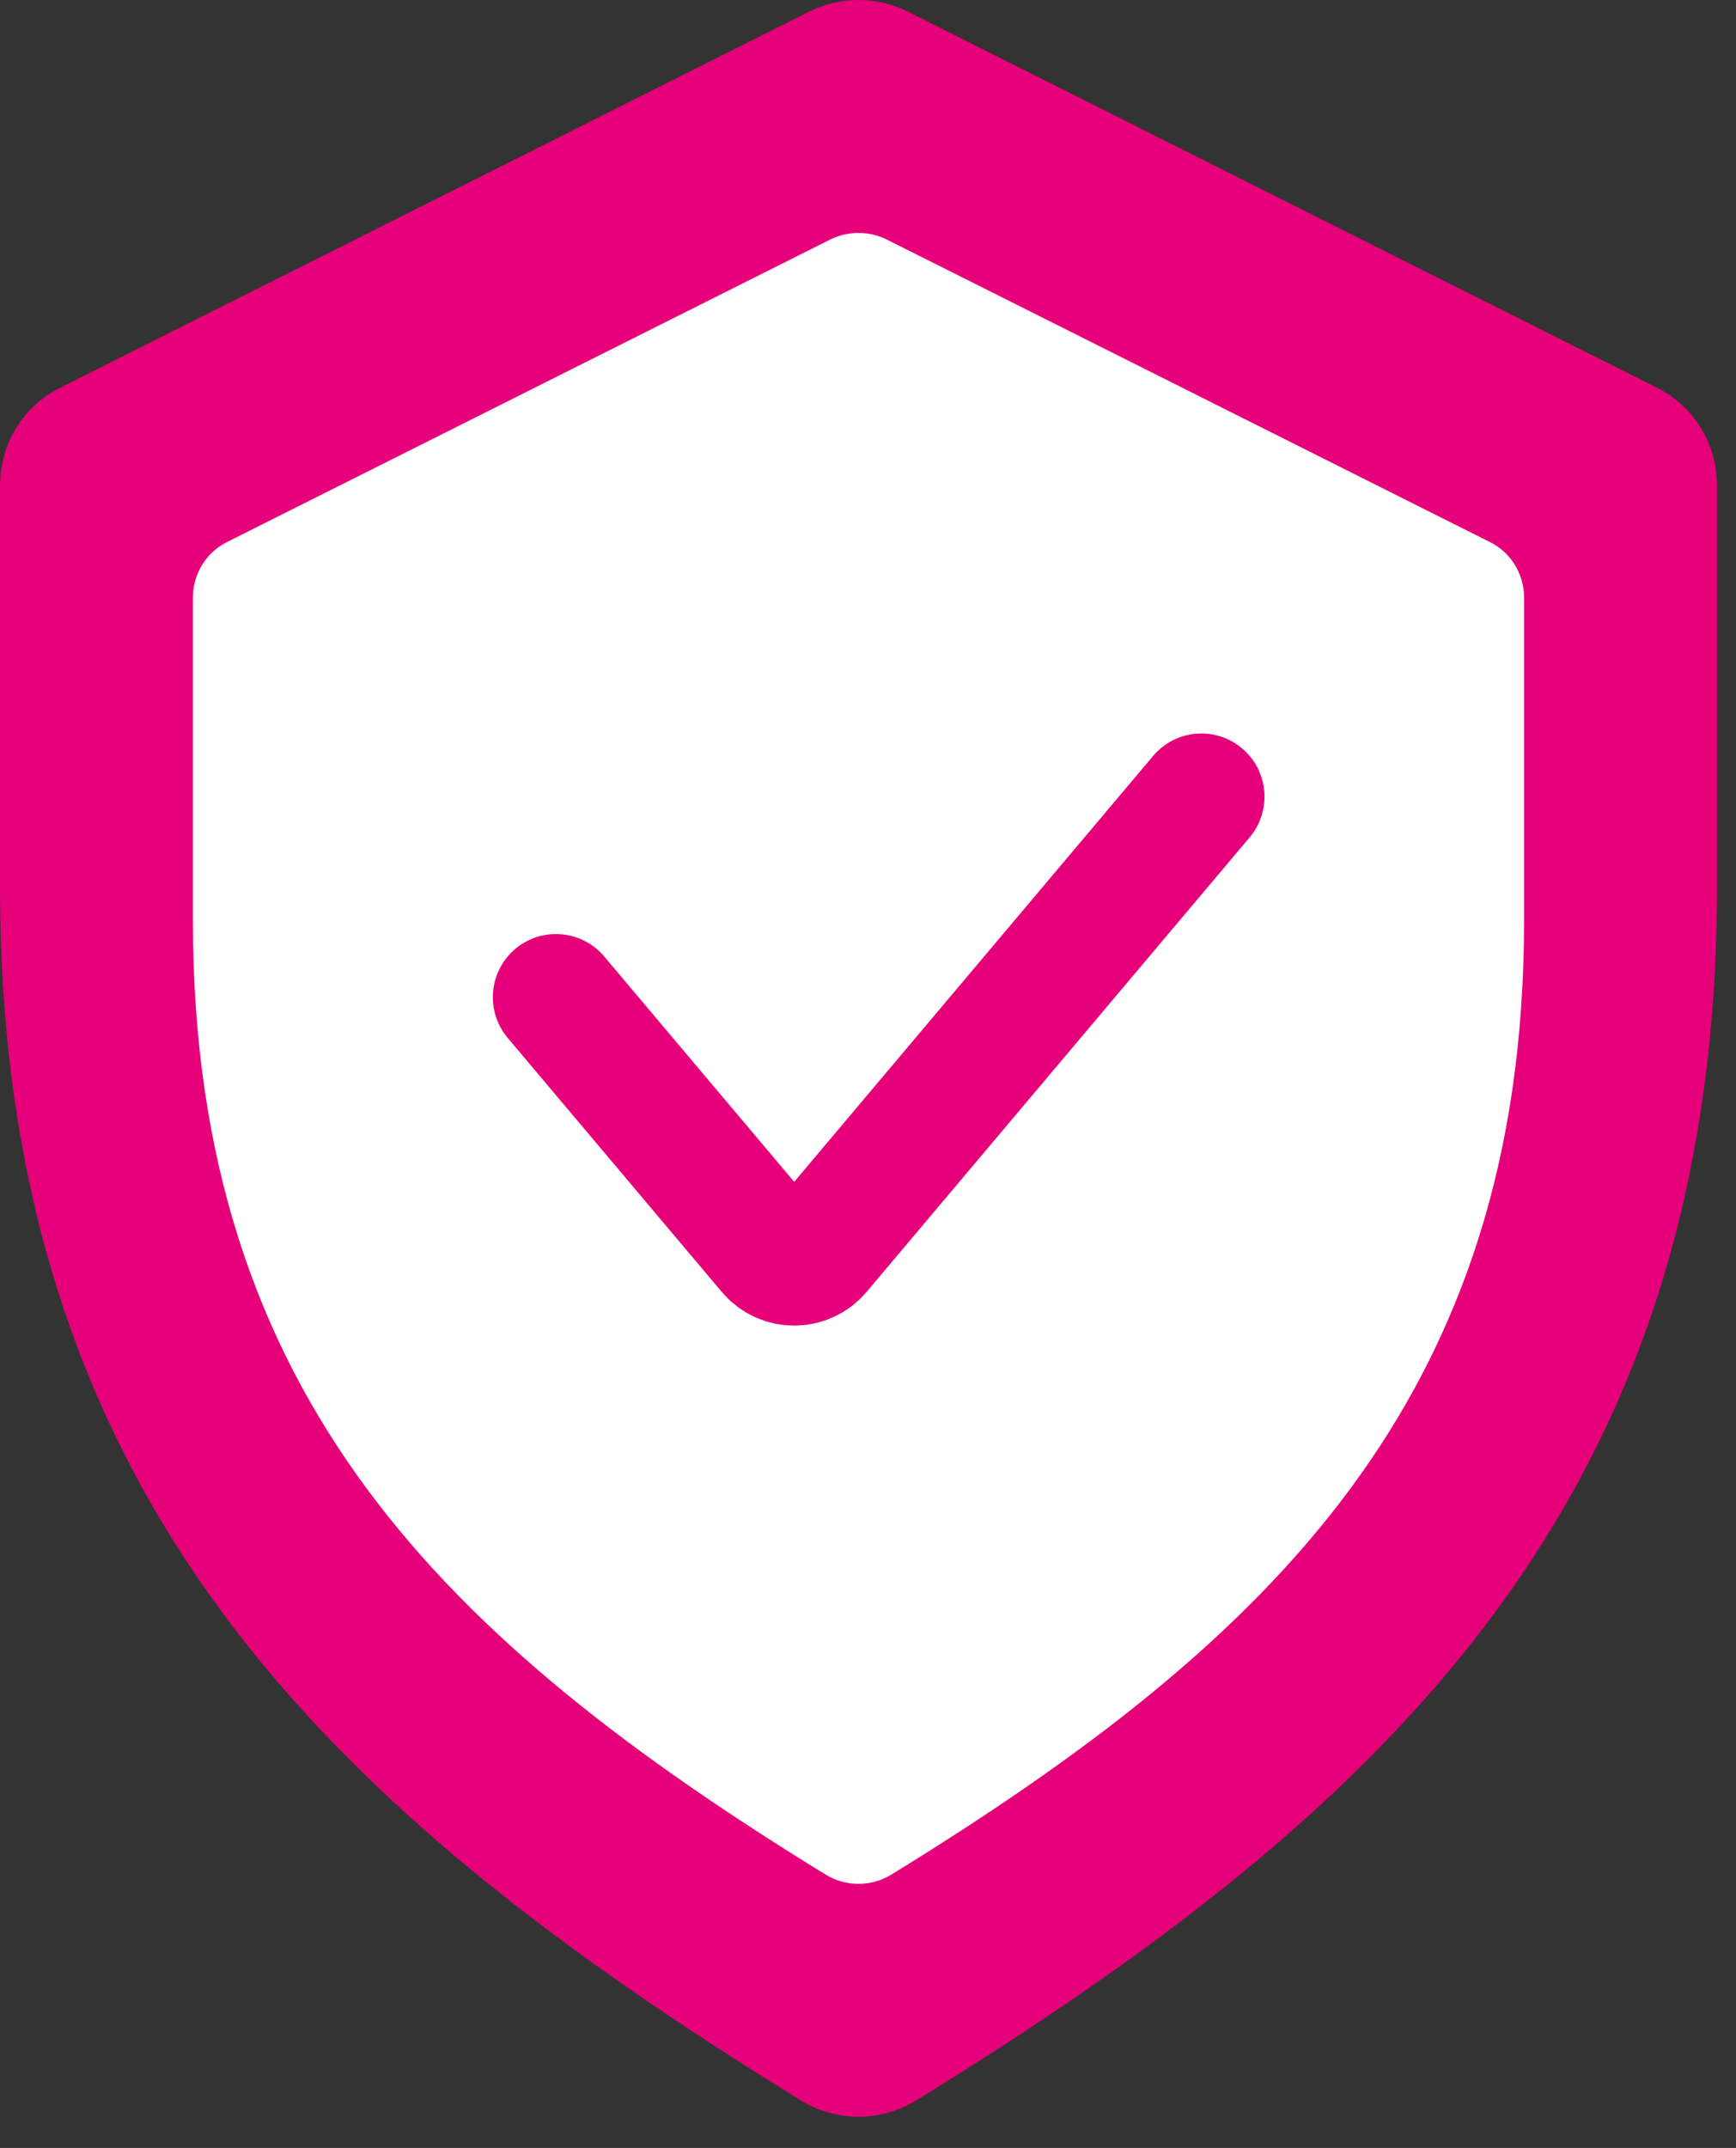<svg width="55" height="68" viewBox="0 0 55 68" fill="none" xmlns="http://www.w3.org/2000/svg"><rect x="0" y="0" width="55" height="68" fill="#333333" stroke="none"/> <path d="M2.354 13.168C1.523 13.574 1 14.432 1 15.361V28.066C1 46.849 10.952 56.455 25.917 65.656C26.701 66.132 27.698 66.132 28.482 65.656C43.446 56.455 53.399 46.873 53.399 28.066V15.361C53.399 14.432 52.876 13.574 52.045 13.168L28.292 1.25C27.603 0.917 26.796 0.917 26.107 1.25L2.354 13.168Z" fill="#E6007A" stroke="#E6007A" stroke-width="2" stroke-miterlimit="10"/> <path d="M7.201 17.156C6.532 17.482 6.111 18.172 6.111 18.919V29.133C6.111 44.233 14.122 51.955 26.166 59.352C26.797 59.735 27.6 59.735 28.231 59.352C40.275 51.955 48.286 44.252 48.286 29.133V18.919C48.286 18.172 47.865 17.482 47.196 17.156L28.078 7.575C27.524 7.307 26.874 7.307 26.319 7.575L7.201 17.156Z" fill="white"/> <path d="M17.614 31.57L24.397 39.611C24.796 40.085 25.526 40.085 25.926 39.611L38.062 25.221" stroke="#E6007A" stroke-width="4" stroke-miterlimit="10" stroke-linecap="round"/></svg>